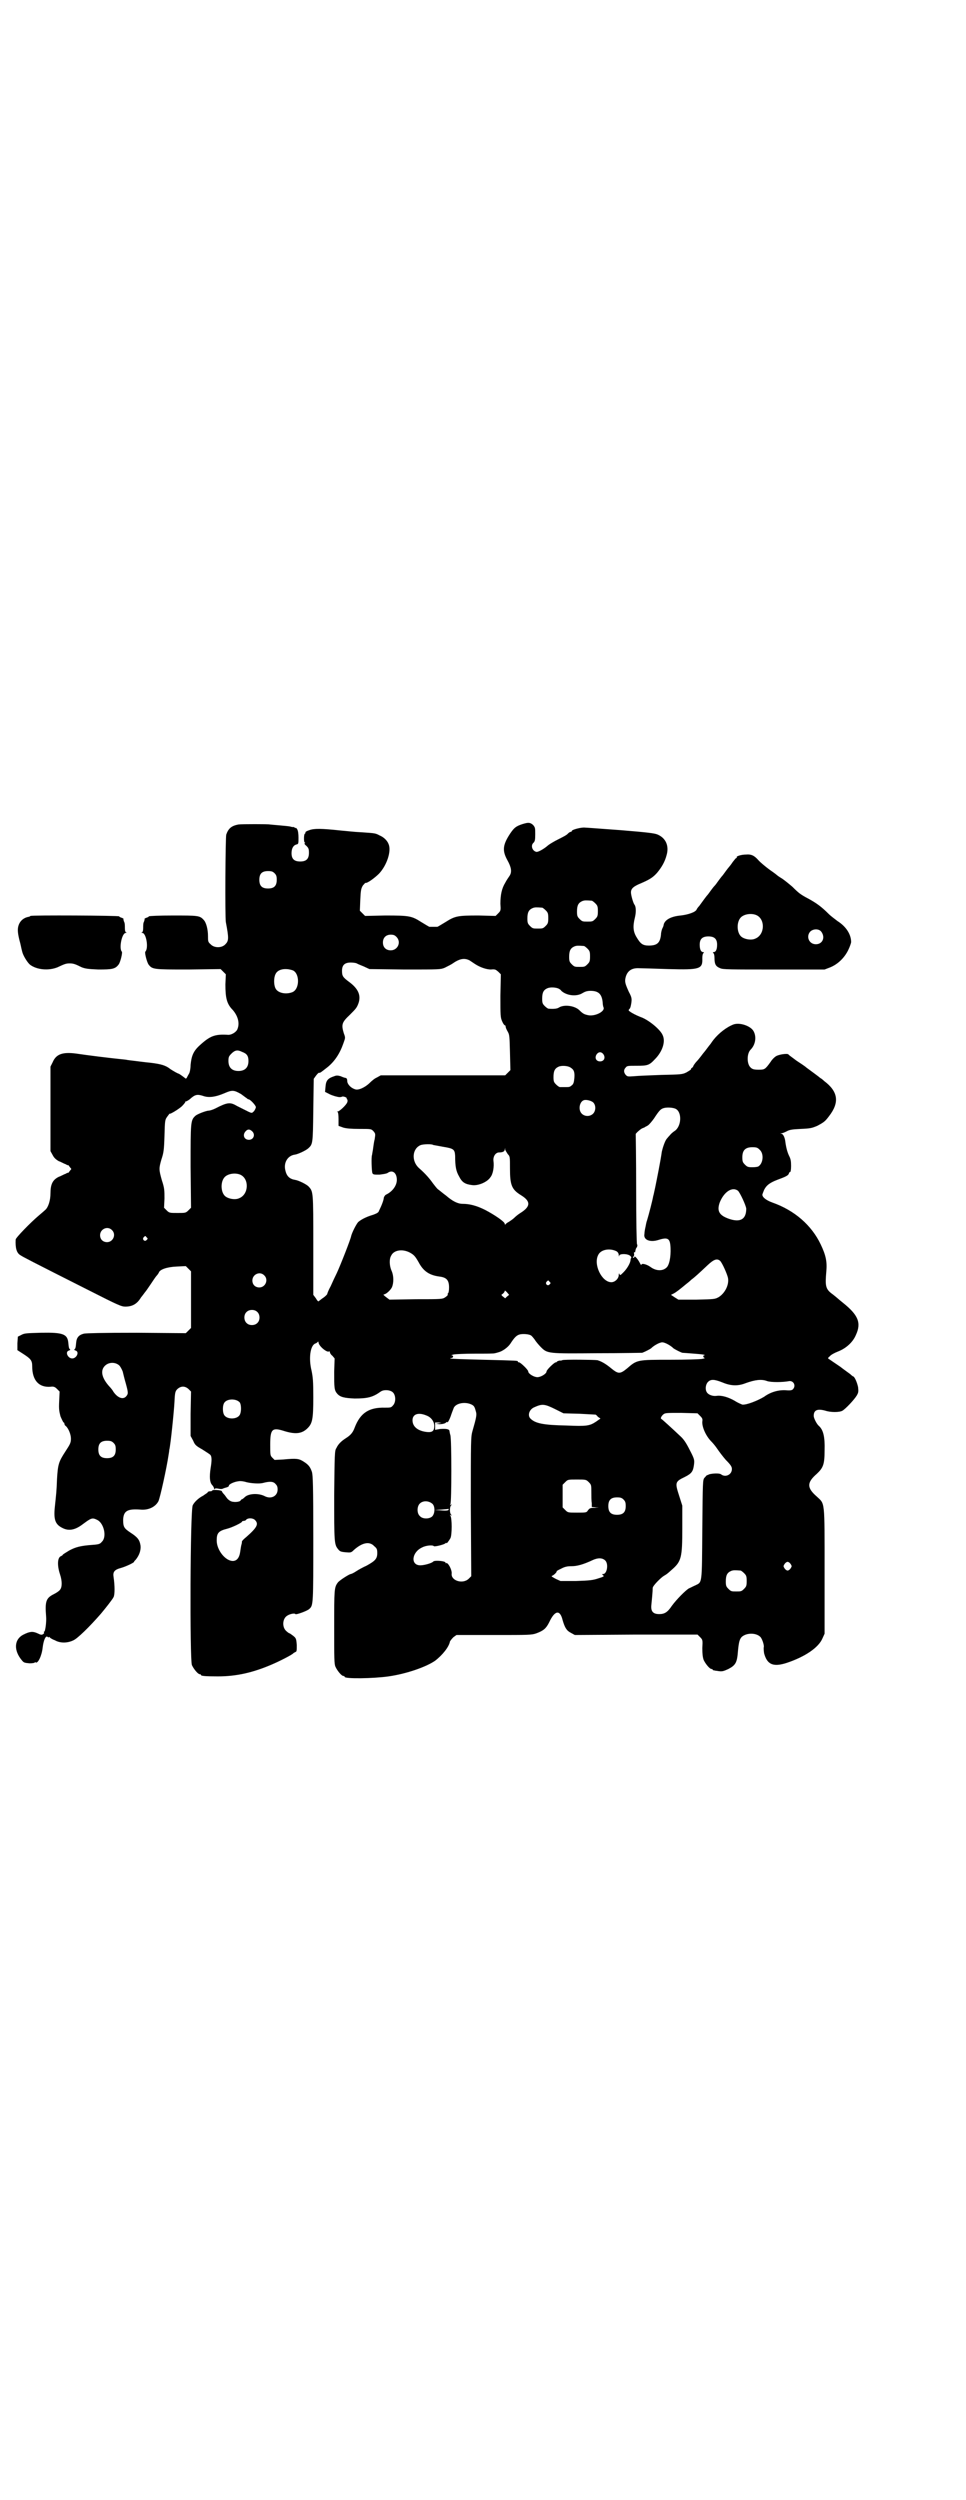 <?xml version="1.0" standalone="no"?>
<!DOCTYPE svg PUBLIC "-//W3C//DTD SVG 20010904//EN"
 "http://www.w3.org/TR/2001/REC-SVG-20010904/DTD/svg10.dtd">
<svg version="1.0" xmlns="http://www.w3.org/2000/svg"
 width="1110pt" height="2870pt" viewBox="0 0 1110 2870"
 preserveAspectRatio="xMidYMid meet">
<g transform="translate(0,2870) scale(0.5,-0.5)"
fill="#000000" stroke="none">
<path d="M1201 3848 c-15 -5 -19 -8 -28 -21 -18 -27 -19 -40 -7 -62 9 -16 11
-27 5 -36 -2 -3 -7 -10 -10 -16 -8 -13 -11 -28 -11 -48 1 -15 1 -16 -5 -22
l-6 -6 -39 1 c-48 0 -54 -1 -76 -15 -10 -6 -18 -11 -19 -11 -2 0 -6 0 -9 0 -3
0 -7 0 -9 0 -1 0 -9 5 -19 11 -22 14 -27 15 -83 15 l-46 -1 -6 6 -6 6 1 25 c1
23 2 26 6 33 3 3 5 6 6 6 3 -2 21 11 31 21 18 19 29 52 22 68 -3 8 -11 16 -21
20 -9 5 -11 5 -40 7 -21 1 -35 3 -48 4 -46 5 -62 5 -73 1 -6 -2 -10 -4 -9 -6
0 -1 -1 -2 -1 -2 -3 0 -3 -19 -1 -20 2 -2 2 -2 0 -2 -1 0 0 -3 4 -6 5 -5 6 -7
6 -16 0 -14 -6 -20 -20 -20 -14 0 -20 6 -20 19 0 11 4 18 11 20 5 1 5 2 5 16
0 8 -1 16 -3 19 -2 3 -3 4 -3 3 0 -1 -1 0 -3 1 -2 1 -3 2 -3 1 0 0 -3 0 -6 1
-3 1 -15 2 -26 3 -12 1 -22 2 -22 2 -2 1 -65 1 -72 0 -16 -3 -23 -9 -28 -23
-2 -6 -3 -189 -1 -201 7 -37 7 -43 -1 -51 -8 -9 -26 -9 -34 0 -6 5 -6 7 -6 19
0 15 -4 31 -10 37 -9 10 -13 10 -71 10 -30 0 -55 -1 -55 -2 0 -1 -2 -2 -5 -3
-3 -1 -5 -2 -5 -3 1 0 0 -3 -1 -6 -2 -3 -2 -9 -2 -15 0 -6 -1 -9 -3 -10 -2 0
-1 -1 1 -1 9 0 15 -35 7 -43 -2 -2 3 -22 7 -29 9 -12 11 -12 92 -12 l74 1 6
-6 6 -6 -1 -23 c0 -31 3 -45 17 -59 12 -14 16 -30 11 -43 -2 -7 -13 -14 -21
-14 -31 2 -42 -2 -67 -25 -14 -13 -18 -24 -20 -44 0 -9 -2 -17 -3 -19 -1 -2
-3 -5 -5 -9 -1 -3 -3 -4 -4 -3 -1 1 -14 11 -16 11 -3 1 -10 5 -18 10 -11 9
-22 12 -47 15 -11 1 -26 3 -34 4 -8 1 -18 2 -22 3 -40 4 -87 10 -114 14 -31 4
-46 -1 -54 -20 l-5 -10 0 -97 0 -97 5 -9 c3 -6 7 -10 14 -14 6 -2 12 -6 16 -7
3 -2 5 -3 5 -2 0 1 2 -1 4 -4 l4 -5 -4 -5 c-2 -3 -4 -5 -4 -4 0 1 -2 0 -5 -2
-4 -1 -10 -5 -16 -7 -14 -7 -19 -17 -19 -38 0 -16 -5 -32 -12 -38 -2 -2 -8 -7
-15 -13 -19 -16 -53 -51 -53 -55 -1 -19 2 -31 11 -36 4 -3 23 -13 158 -81 67
-34 74 -37 83 -37 16 0 27 6 36 21 5 6 9 12 10 13 1 1 6 8 12 17 6 9 12 18 14
20 2 2 4 5 5 7 2 7 18 13 41 14 l21 1 6 -6 6 -6 0 -65 0 -65 -6 -6 -6 -6 -113
1 c-80 0 -115 -1 -121 -2 -12 -3 -17 -9 -18 -21 -1 -12 -2 -14 -4 -15 -1 -1 0
-2 3 -3 9 -3 2 -18 -8 -18 -10 0 -17 15 -8 18 3 1 4 2 3 3 -2 1 -3 3 -4 15 -2
20 -12 24 -63 23 -33 -1 -38 -1 -45 -5 l-8 -4 -1 -15 0 -16 14 -9 c17 -11 20
-15 20 -28 0 -32 15 -49 42 -47 7 1 10 0 15 -5 l6 -6 -1 -22 c-1 -19 0 -23 3
-35 3 -7 6 -13 7 -14 1 0 2 -1 2 -3 0 -1 1 -4 3 -5 6 -5 12 -19 12 -29 0 -10
-2 -13 -13 -30 -15 -23 -17 -29 -19 -63 -1 -29 -2 -35 -5 -64 -3 -29 1 -40 17
-48 15 -8 30 -5 48 9 19 14 21 15 33 9 15 -8 22 -39 10 -50 -4 -5 -7 -6 -21
-7 -28 -2 -39 -5 -54 -13 -8 -5 -15 -9 -15 -10 0 -1 -2 -2 -4 -3 -8 -3 -9 -21
-2 -42 5 -15 5 -29 0 -35 -2 -3 -8 -7 -14 -10 -18 -9 -21 -16 -18 -52 1 -12
-2 -33 -4 -34 -1 0 -2 -1 -1 -2 1 -1 0 -3 -2 -4 -3 -2 -5 -2 -13 2 -11 5 -18
4 -32 -3 -22 -11 -23 -37 -3 -60 4 -5 7 -5 17 -6 7 0 12 1 12 2 0 1 1 1 2 0 5
-3 14 15 16 34 2 17 7 28 11 25 2 -2 3 -2 3 -1 0 1 1 1 2 0 0 -1 6 -5 12 -7
12 -7 29 -7 43 0 9 4 36 30 63 61 10 12 26 32 29 38 3 6 3 26 0 46 -2 12 2 17
17 21 11 3 30 12 30 14 0 1 2 3 4 5 8 10 12 21 11 32 -2 13 -6 19 -23 30 -15
10 -17 13 -17 30 1 20 10 25 39 23 19 -2 35 6 42 19 4 8 19 77 23 104 1 6 2
12 2 14 3 11 11 90 12 111 1 22 2 24 7 29 8 7 17 7 25 0 l6 -6 -1 -51 0 -51 6
-11 c4 -10 7 -12 21 -20 8 -5 17 -11 18 -12 4 -4 4 -13 1 -31 -3 -20 -2 -32 3
-38 3 -3 5 -7 5 -9 0 -2 1 -2 1 -1 1 2 4 2 9 1 4 -1 8 -1 10 0 2 1 5 2 9 3 3
1 5 2 5 4 0 3 12 9 22 10 4 1 12 0 18 -2 12 -3 30 -4 38 -2 15 4 24 4 29 -2 4
-4 5 -7 5 -13 0 -15 -15 -23 -30 -15 -14 7 -36 6 -45 -2 -3 -3 -6 -5 -6 -5 -1
0 -3 -1 -4 -3 -2 -4 -18 -5 -24 -1 -2 1 -6 4 -8 7 -2 3 -5 7 -7 9 -2 2 -4 5
-4 6 -1 3 -22 4 -22 2 0 -1 -2 -2 -5 -2 -3 0 -6 -1 -6 -3 -1 -1 -6 -4 -10 -7
-10 -5 -20 -14 -24 -22 -6 -10 -7 -354 -2 -367 4 -9 14 -21 18 -21 2 0 3 -1 3
-2 0 -2 10 -3 39 -3 43 0 81 9 123 27 19 8 48 23 50 26 1 1 3 2 5 3 3 1 3 3 3
16 -1 15 -2 16 -8 21 -4 3 -8 6 -9 6 -1 0 -5 3 -8 6 -8 8 -8 24 0 32 6 6 20 9
22 6 1 -2 27 7 32 12 9 8 9 11 9 162 0 122 -1 144 -3 152 -4 12 -8 17 -19 24
-11 7 -16 8 -47 5 l-20 -1 -5 5 c-5 5 -5 6 -5 30 0 35 4 40 30 32 28 -9 43 -7
56 6 11 11 13 21 13 71 0 38 -1 46 -4 61 -7 28 -3 57 8 62 3 1 6 3 6 4 1 1 2
1 2 -1 0 -8 19 -24 24 -21 1 1 2 0 2 -1 0 -2 2 -6 6 -9 l5 -6 -1 -31 c0 -36 0
-42 7 -50 7 -8 17 -10 40 -11 30 0 42 3 60 16 7 5 22 4 28 -2 7 -7 7 -23 0
-30 -4 -5 -6 -5 -18 -5 -37 1 -57 -12 -70 -46 -4 -11 -9 -17 -20 -24 -11 -7
-18 -14 -22 -23 -4 -5 -4 -15 -5 -108 0 -108 0 -113 9 -124 4 -5 6 -6 17 -7
12 -1 13 -1 19 5 19 17 36 21 47 9 6 -5 7 -7 7 -16 0 -13 -5 -18 -25 -29 -7
-3 -18 -9 -24 -13 -6 -4 -11 -6 -12 -6 -3 0 -27 -15 -30 -20 -8 -11 -8 -16 -8
-102 0 -72 0 -85 3 -91 4 -9 14 -21 18 -21 2 0 3 -1 3 -2 0 -5 66 -4 101 1 42
6 87 22 107 36 17 13 32 32 34 44 1 2 4 6 8 10 l7 5 86 0 c81 0 87 0 98 4 16
6 22 11 29 25 13 28 25 30 31 5 5 -17 9 -24 19 -29 l9 -5 141 1 141 0 6 -6 c6
-6 6 -7 5 -25 0 -14 1 -21 3 -27 4 -9 14 -21 18 -21 2 0 3 -1 3 -2 0 -1 1 -1
3 -1 1 -1 6 -1 11 -2 8 -1 11 0 22 5 17 9 20 15 22 42 2 21 4 27 9 32 12 10
34 9 43 -1 4 -5 9 -20 7 -24 0 -2 0 -7 1 -13 7 -26 21 -32 52 -22 42 14 73 35
82 56 l5 11 0 144 c0 165 1 153 -18 171 -23 20 -23 32 0 52 15 14 18 22 18 54
1 31 -3 47 -13 56 -5 4 -12 18 -12 23 0 14 9 17 27 12 12 -4 32 -4 39 0 7 4
27 25 33 35 4 7 4 9 3 19 -2 10 -8 25 -12 25 0 0 -3 2 -6 5 -3 2 -8 6 -11 8
-3 2 -8 6 -12 9 -12 8 -22 15 -25 17 -4 2 -4 3 1 7 2 3 11 8 19 11 18 7 34 21
41 38 13 28 5 46 -30 74 -5 4 -11 9 -12 10 -1 1 -6 5 -11 9 -17 12 -18 19 -15
53 2 22 -1 37 -13 62 -21 44 -60 78 -111 96 -14 5 -23 12 -23 18 0 1 2 6 4 11
5 10 12 16 30 23 19 7 26 10 27 15 1 2 2 4 3 3 1 0 2 6 2 14 0 11 -1 16 -4 22
-4 8 -7 18 -9 32 -1 11 -5 19 -9 20 -3 0 -3 1 0 1 2 0 7 2 11 4 7 4 12 5 33 6
23 1 26 2 38 7 15 8 18 10 27 22 25 32 21 57 -11 81 -3 3 -7 6 -9 7 -2 2 -17
13 -32 24 -3 3 -14 10 -23 16 -9 7 -18 13 -18 14 -2 3 -24 0 -30 -5 -3 -2 -8
-7 -11 -12 -13 -18 -14 -18 -28 -18 -10 0 -14 1 -18 5 -9 8 -9 32 0 41 11 11
14 29 7 42 -6 12 -31 21 -46 16 -16 -6 -34 -20 -46 -35 -4 -5 -7 -10 -8 -11
-1 -1 -4 -5 -7 -9 -3 -4 -6 -8 -7 -9 -1 -1 -4 -5 -7 -9 -3 -4 -8 -10 -10 -12
-2 -2 -5 -6 -7 -9 -1 -4 -4 -6 -4 -6 -1 0 -2 -1 -2 -3 0 -1 -5 -4 -10 -7 -10
-5 -13 -5 -58 -6 -26 -1 -54 -2 -63 -3 -14 -1 -15 -1 -19 3 -5 6 -5 12 0 17 3
4 5 4 25 4 25 0 29 1 42 15 17 17 25 40 18 55 -5 13 -33 36 -51 42 -10 4 -20
9 -25 13 -3 2 -3 3 0 6 2 2 3 8 4 14 1 9 1 12 -6 25 -8 18 -10 23 -7 34 4 14
14 21 31 20 6 0 35 -1 67 -2 73 -2 79 0 78 25 0 6 1 11 3 12 1 1 1 2 -1 2 -5
0 -8 6 -8 17 0 13 6 19 20 19 14 0 20 -6 20 -19 0 -11 -3 -17 -8 -17 -2 0 -2
-1 -1 -2 2 -1 3 -6 3 -12 0 -14 3 -19 13 -23 6 -3 23 -3 124 -3 l116 0 13 5
c17 7 32 21 41 39 4 8 7 17 7 19 0 18 -12 36 -31 48 -5 4 -15 11 -21 17 -16
16 -27 24 -45 34 -19 10 -23 13 -38 28 -7 6 -18 15 -24 19 -7 4 -12 8 -13 9
-1 1 -4 3 -8 6 -12 8 -29 22 -34 28 -9 10 -16 13 -27 12 -12 0 -23 -4 -22 -6
1 -1 0 -2 -1 -2 -1 0 -4 -4 -8 -9 -4 -6 -8 -11 -9 -12 -1 -1 -4 -5 -7 -9 -3
-4 -7 -10 -10 -13 -3 -4 -7 -9 -9 -12 -2 -3 -5 -7 -7 -9 -2 -2 -5 -6 -8 -10
-3 -4 -7 -10 -10 -13 -3 -4 -7 -9 -9 -12 -2 -3 -6 -8 -8 -11 -3 -3 -5 -6 -6
-8 -2 -6 -19 -12 -37 -14 -22 -2 -37 -10 -39 -22 0 -2 -2 -6 -3 -8 -1 -2 -3
-9 -3 -14 -2 -19 -9 -25 -28 -25 -14 0 -19 4 -28 19 -8 13 -9 25 -4 45 3 12 3
25 -1 30 -3 4 -8 22 -8 28 0 9 6 14 23 21 21 9 28 14 37 24 10 12 18 25 22 41
6 21 -2 39 -21 47 -7 3 -24 5 -85 10 -42 3 -80 6 -84 6 -9 0 -28 -5 -28 -8 0
-1 -1 -2 -3 -2 -1 0 -4 -2 -6 -4 -2 -3 -12 -8 -22 -13 -10 -5 -22 -12 -26 -16
-10 -8 -20 -13 -24 -13 -10 2 -14 15 -7 21 3 3 4 6 4 19 0 15 0 16 -5 22 -7 6
-11 6 -24 2z m-570 -113 c4 -4 5 -7 5 -15 0 -14 -6 -20 -20 -20 -14 0 -20 6
-20 20 0 14 6 20 20 20 8 0 11 -1 15 -5z m729 -63 c1 0 5 -3 8 -6 5 -5 6 -7 6
-18 0 -11 -1 -13 -6 -18 -6 -6 -7 -6 -18 -6 -11 0 -12 0 -18 6 -5 5 -6 7 -6
17 0 14 3 20 12 24 5 2 8 2 22 1z m-114 -16 c1 0 5 -3 8 -6 5 -5 6 -7 6 -18 0
-11 -1 -13 -6 -18 -6 -6 -7 -6 -18 -6 -11 0 -12 0 -18 6 -5 5 -6 7 -6 17 0 14
3 20 12 24 5 2 8 2 22 1z m492 -17 c21 -9 20 -45 -2 -54 -10 -5 -28 -1 -34 6
-9 10 -9 32 0 42 7 8 24 11 36 6z m150 -39 c9 -13 2 -28 -13 -28 -16 0 -23 18
-13 29 7 7 21 7 26 -1z m-977 -11 c12 -12 3 -31 -13 -31 -11 0 -18 7 -18 18 0
11 7 18 18 18 6 0 9 -1 13 -5z m431 -21 c1 0 5 -3 8 -6 5 -5 6 -7 6 -18 0 -11
-1 -13 -6 -18 -6 -6 -7 -6 -18 -6 -11 0 -12 0 -18 6 -5 5 -6 7 -6 17 0 14 3
20 12 24 5 2 8 2 22 1z m-263 -33 c3 -2 9 -6 12 -8 12 -8 27 -13 37 -13 10 1
11 0 17 -5 l6 -6 -1 -49 c0 -46 0 -50 4 -59 2 -5 5 -9 6 -9 1 0 2 -1 2 -3 0
-2 2 -7 5 -12 4 -7 4 -11 5 -48 l1 -40 -6 -6 -6 -6 -143 0 -143 0 -9 -5 c-5
-2 -12 -8 -16 -12 -11 -11 -27 -18 -34 -15 -10 3 -18 12 -18 19 0 4 -1 6 -3 7
-2 0 -8 2 -12 4 -7 2 -10 2 -15 0 -15 -5 -19 -10 -20 -25 l-1 -11 8 -4 c5 -3
12 -5 15 -6 4 -1 8 -2 10 -2 2 0 4 0 6 1 2 1 5 0 8 -1 3 -2 4 -3 3 -3 -1 0 -1
-1 1 -2 1 -2 1 -5 0 -7 -2 -6 -18 -21 -22 -21 -2 0 -2 -1 0 -1 1 -1 2 -6 2
-17 l0 -15 11 -4 c7 -2 18 -3 37 -3 27 0 27 0 32 -5 5 -6 5 -6 3 -19 -2 -7 -3
-18 -4 -24 -1 -6 -2 -11 -2 -12 -2 -3 -1 -38 1 -42 2 -3 4 -3 16 -3 8 1 16 2
19 4 11 8 21 0 21 -16 0 -13 -10 -27 -25 -34 -2 -1 -4 -4 -5 -7 0 -5 -5 -18
-11 -30 -1 -4 -5 -6 -13 -9 -17 -5 -28 -11 -35 -17 -5 -6 -14 -24 -16 -32 -1
-7 -25 -68 -33 -85 -4 -8 -10 -21 -14 -30 -5 -9 -8 -17 -8 -18 0 -1 -4 -5 -8
-8 -5 -3 -9 -7 -11 -8 -1 -2 -3 -1 -7 6 l-6 8 0 115 c0 123 0 122 -11 134 -5
5 -23 14 -31 15 -12 2 -19 8 -22 21 -5 18 5 35 22 37 7 1 24 9 30 14 11 10 11
10 12 88 l1 72 5 7 c3 4 6 7 7 7 1 -1 5 1 7 3 3 2 9 7 13 10 16 13 28 31 36
54 5 14 5 13 1 24 -6 20 -4 25 14 42 14 14 16 16 20 27 6 18 -1 33 -21 48 -15
11 -17 14 -17 26 0 13 6 19 20 19 6 0 12 -1 14 -2 1 -1 9 -4 16 -7 l13 -6 81
-1 c81 0 82 0 92 4 6 3 14 7 17 9 17 12 28 14 40 8z m-406 -23 c16 -7 16 -43
-1 -50 -15 -6 -34 -2 -39 9 -4 8 -4 24 0 32 5 12 23 15 40 9z m611 -42 c2 -1
5 -3 6 -5 12 -11 35 -14 49 -5 5 3 10 5 18 5 18 0 26 -7 28 -26 0 -4 1 -10 2
-12 4 -9 -19 -21 -35 -18 -9 2 -12 3 -21 12 -11 10 -34 13 -46 6 -4 -3 -12 -4
-24 -3 -2 0 -6 3 -9 6 -5 5 -6 7 -6 17 0 14 3 20 12 24 7 3 20 2 26 -1z m-728
-145 c11 -4 15 -9 15 -21 0 -15 -8 -23 -23 -23 -15 0 -23 8 -23 23 0 9 1 11 7
17 8 8 14 9 24 4z m831 -6 c5 -8 1 -16 -8 -16 -9 0 -13 8 -8 16 2 3 5 5 8 5 3
0 6 -2 8 -5z m-76 -30 c8 -5 10 -10 9 -24 -1 -10 -2 -14 -6 -17 -5 -4 -5 -4
-16 -4 -4 0 -9 0 -11 0 -2 0 -6 3 -9 6 -5 5 -6 7 -6 17 0 14 3 20 12 24 7 3
21 2 27 -2z m-757 -61 c7 -5 13 -10 14 -10 0 -1 2 -2 3 -2 4 0 17 -14 17 -18
0 -2 -2 -6 -4 -9 -5 -5 -5 -5 -12 -2 -10 5 -20 10 -28 14 -15 9 -22 8 -49 -6
-6 -3 -13 -5 -15 -5 -6 0 -27 -8 -31 -12 -11 -10 -11 -14 -11 -116 l1 -95 -6
-6 c-6 -6 -7 -6 -25 -6 -18 0 -19 0 -25 6 l-6 6 1 21 c0 19 0 24 -6 42 -7 25
-7 27 -1 48 5 15 6 21 7 54 1 36 1 37 7 45 3 4 5 7 5 6 0 -2 19 9 28 17 4 4 8
9 8 10 0 2 1 2 1 1 1 0 5 2 9 5 12 11 17 12 30 8 13 -5 29 -3 50 6 18 8 22 7
38 -2z m810 -20 c6 -7 5 -19 -1 -25 -7 -7 -19 -7 -26 0 -9 9 -5 28 5 31 6 2
19 -2 22 -6z m189 -14 c15 -8 13 -41 -3 -51 -3 -2 -8 -6 -11 -10 -3 -3 -6 -7
-7 -8 -4 -5 -9 -20 -11 -29 -3 -22 -12 -66 -15 -81 -2 -9 -4 -19 -5 -22 -1 -7
-10 -42 -14 -55 -2 -5 -3 -13 -4 -17 -1 -4 -2 -11 -2 -14 -3 -14 13 -20 32
-14 22 7 27 4 28 -18 1 -21 -3 -41 -10 -46 -9 -8 -24 -7 -36 2 -10 7 -21 9
-21 5 0 -2 -2 1 -4 5 -4 8 -12 17 -12 13 0 -1 -1 -2 -2 -2 -2 0 -2 1 0 3 1 1
2 4 1 7 0 2 0 4 1 3 1 -1 2 0 2 2 1 5 1 6 4 10 1 3 1 5 0 6 -1 0 -2 57 -2 126
0 69 -1 126 -1 127 -1 1 13 14 17 14 1 1 3 1 4 2 1 1 4 2 7 4 3 2 9 9 14 16
13 20 16 22 23 24 8 2 21 1 27 -2z m-973 -52 c7 -7 3 -19 -8 -19 -11 0 -15 11
-8 19 5 6 10 6 16 0z m416 -31 c1 0 11 -2 22 -4 25 -4 27 -6 28 -21 0 -24 2
-35 9 -47 7 -14 14 -18 30 -20 14 -2 35 7 42 18 6 7 9 24 7 38 -1 10 5 19 13
19 8 0 13 2 13 7 1 4 1 4 1 -1 1 -2 4 -7 6 -10 5 -5 5 -6 5 -33 0 -38 4 -48
25 -61 23 -14 23 -26 -1 -41 -5 -3 -11 -8 -14 -11 -3 -3 -9 -7 -12 -9 -4 -2
-8 -5 -8 -6 -1 -1 -2 -1 -2 1 0 5 -24 21 -45 32 -20 10 -36 14 -52 14 -11 0
-23 6 -38 19 -7 5 -15 12 -18 14 -3 2 -8 9 -12 14 -7 10 -17 22 -32 35 -18 16
-16 45 4 53 6 2 25 3 29 0z m750 -11 c10 -9 8 -31 -3 -38 -1 -1 -7 -2 -14 -2
-10 0 -12 1 -17 6 -5 5 -6 7 -6 17 0 16 7 23 23 23 10 0 12 -1 17 -6z m-1194
-57 c21 -9 20 -45 -2 -54 -10 -5 -28 -1 -34 6 -9 10 -9 32 0 42 7 8 24 11 36
6z m1144 -37 c5 -5 18 -33 19 -41 0 -24 -13 -32 -38 -24 -24 8 -30 18 -23 38
10 25 29 37 42 27z m-1439 -90 c11 -10 3 -28 -11 -28 -9 0 -16 6 -16 16 0 14
17 22 27 12z m80 -17 c3 -3 3 -3 0 -6 -4 -5 -11 1 -7 6 4 4 4 4 7 0z m1080
-32 c3 -2 5 -5 5 -9 0 -3 1 -4 1 -1 1 5 20 5 26 -1 2 -2 2 -4 2 -4 -1 0 -2 -3
-2 -6 -1 -7 -8 -19 -16 -27 -8 -8 -8 -8 -10 -3 0 1 -1 0 -1 -3 0 -9 -9 -17
-17 -17 -22 0 -42 41 -30 63 6 12 26 16 42 8z m-475 -3 c9 -5 12 -8 20 -22 11
-21 25 -30 48 -33 16 -2 22 -8 22 -25 0 -7 -1 -12 -2 -13 -1 -1 -2 -2 -1 -3 1
-1 -2 -4 -5 -6 -7 -5 -8 -5 -68 -5 l-61 -1 -8 6 c-4 3 -7 6 -5 6 5 0 16 10 19
17 4 10 4 26 -1 37 -5 11 -6 27 -1 35 6 13 26 16 43 7z m713 -19 c5 -5 16 -30
18 -39 3 -16 -7 -35 -21 -44 -9 -5 -10 -5 -51 -6 l-42 0 -8 5 -9 6 6 3 c6 3
16 11 28 21 4 3 10 8 13 11 7 5 18 15 37 33 15 14 22 16 29 10z m-1048 -33
c11 -10 3 -28 -11 -28 -9 0 -16 6 -16 16 0 14 17 22 27 12z m656 -15 c3 -3 3
-3 0 -6 -4 -5 -11 1 -7 6 4 4 4 4 7 0z m-98 -34 l-4 -4 -5 4 c-3 2 -4 4 -3 5
3 1 7 6 7 8 0 2 2 0 5 -3 l5 -6 -5 -4z m-574 -35 c7 -6 7 -19 1 -25 -6 -7 -19
-7 -25 -1 -7 6 -7 19 -1 25 6 7 19 7 25 1z m629 -54 c2 -1 6 -6 9 -10 3 -5 10
-13 14 -17 15 -15 16 -15 130 -14 55 0 101 1 103 1 8 3 17 8 20 10 7 7 20 14
26 14 6 0 19 -7 26 -14 3 -2 14 -8 20 -10 2 0 14 -1 27 -2 13 -1 24 -2 24 -3
1 0 1 -1 -1 -1 -3 0 -2 -6 2 -6 1 0 -1 -1 -6 -2 -5 -1 -38 -2 -73 -2 -77 0
-77 0 -100 -20 -16 -13 -20 -13 -36 0 -12 10 -22 16 -32 19 -7 1 -78 2 -81 0
-1 -1 -4 -1 -7 -1 -3 -1 -5 -2 -5 -2 0 -1 -1 -2 -3 -2 -3 0 -21 -17 -21 -21 0
-5 -13 -13 -21 -13 -8 0 -21 8 -21 13 0 4 -18 21 -21 21 -2 0 -3 1 -3 2 0 2 1
2 -79 4 -41 1 -76 2 -76 3 -1 0 0 1 2 1 5 0 6 6 1 6 -2 0 0 1 4 2 4 1 27 2 50
2 24 0 45 0 45 1 1 0 5 1 8 2 9 2 22 11 28 20 9 14 14 19 21 21 7 2 21 1 26
-2z m-946 -69 c3 -3 6 -9 8 -14 1 -4 4 -17 7 -27 6 -22 6 -24 1 -30 -7 -8 -19
-4 -29 10 -2 4 -7 10 -10 13 -17 19 -21 36 -10 47 9 9 24 9 33 1z m1386 -39
c19 -8 35 -9 53 -2 22 8 37 10 50 5 9 -3 35 -3 51 0 10 1 16 -11 8 -19 -2 -2
-6 -3 -16 -2 -17 1 -35 -4 -50 -15 -15 -9 -40 -19 -50 -18 -3 1 -12 5 -18 9
-14 8 -30 13 -42 11 -9 -1 -19 3 -22 9 -4 7 -2 18 3 23 7 7 15 6 33 -1z
m-1109 -46 c4 -6 4 -24 -1 -30 -7 -9 -27 -9 -34 0 -5 6 -5 24 0 30 7 9 27 9
35 0z m533 -5 c6 -3 7 -6 10 -17 2 -7 0 -15 -8 -43 -4 -14 -4 -18 -4 -174 l1
-160 -6 -6 c-14 -13 -41 -4 -39 12 1 9 -9 27 -13 24 0 -1 -1 -1 -1 1 0 4 -24
6 -28 3 -3 -4 -21 -9 -30 -9 -23 0 -20 30 4 41 9 5 25 6 27 3 1 -2 26 4 27 7
1 1 2 1 2 0 0 -2 5 4 9 11 4 7 4 47 0 52 -2 2 -1 2 1 1 2 -1 3 -1 1 1 -4 4 -4
18 0 22 2 2 1 2 -1 1 -2 -1 -3 -1 -1 1 3 4 3 149 0 159 -1 3 -2 8 -2 9 0 5 -8
6 -22 5 l-11 -2 0 9 0 8 8 0 7 -1 -7 -1 -7 -1 9 -1 c5 0 11 1 14 3 2 2 4 3 4
2 0 -4 6 7 9 17 2 6 5 13 6 16 6 11 27 14 41 7z m193 -11 l18 -9 37 -1 c20 -1
37 -2 37 -2 0 0 3 -2 5 -5 l6 -4 -10 -7 c-15 -10 -22 -11 -68 -9 -54 1 -72 5
-83 16 -7 7 -3 21 9 26 18 8 23 8 49 -5z m332 -15 c5 -5 6 -7 5 -13 -1 -12 8
-33 21 -46 3 -3 9 -10 13 -16 4 -6 13 -18 20 -26 12 -12 14 -16 14 -21 0 -13
-15 -20 -25 -12 -4 3 -20 2 -27 0 -2 -1 -4 -2 -5 -2 -1 0 -3 -3 -6 -6 -4 -5
-4 -7 -5 -119 -1 -127 0 -120 -16 -128 -5 -2 -12 -6 -15 -7 -8 -5 -28 -25 -39
-40 -10 -15 -17 -19 -29 -19 -14 0 -20 6 -18 22 1 10 3 30 3 38 0 5 19 24 26
28 5 3 6 3 18 14 22 19 24 28 24 95 l0 52 -7 22 c-10 31 -10 33 13 44 16 8 19
13 21 29 1 10 1 12 -10 33 -8 16 -14 25 -22 32 -18 17 -41 38 -43 39 -3 1 0 7
5 11 4 3 8 3 41 3 l37 -1 6 -6z m-629 1 c11 -4 18 -14 18 -24 0 -11 -4 -15
-16 -14 -21 2 -34 12 -34 27 0 14 13 19 32 11z m-719 -63 c4 -4 5 -7 5 -15 0
-14 -6 -20 -20 -20 -14 0 -20 6 -20 20 0 14 6 20 20 20 8 0 11 -1 15 -5z
m1092 -90 c6 -6 6 -7 6 -23 0 -9 0 -21 1 -25 l0 -9 10 -1 c8 0 8 0 -3 -1 -11
0 -12 -1 -16 -6 -3 -5 -4 -5 -25 -5 -21 0 -21 0 -27 6 l-6 6 0 26 0 26 6 6 c6
6 6 6 27 6 20 0 21 0 27 -6z m80 -40 c4 -4 5 -7 5 -15 0 -14 -6 -20 -20 -20
-14 0 -20 6 -20 20 0 14 6 20 20 20 8 0 11 -1 15 -5z m-439 -10 c6 -6 6 -22
-1 -29 -7 -6 -22 -6 -28 1 -7 6 -7 21 -1 28 7 8 21 8 30 0z m37 -13 c0 -2 -4
-3 -16 -2 l-16 1 16 1 c9 1 16 1 16 2 0 0 0 -1 0 -2z m-445 -24 c9 -9 5 -17
-20 -39 -5 -4 -9 -8 -10 -10 0 -1 0 -4 -1 -7 -1 -3 -2 -10 -3 -17 -2 -14 -8
-21 -17 -21 -17 0 -37 25 -37 47 0 17 4 22 24 27 12 3 34 14 34 16 0 1 2 2 4
2 2 0 5 1 6 3 4 4 15 4 20 -1z m805 -93 c8 -8 4 -31 -5 -31 -3 0 -3 0 0 -3 3
-2 2 -3 -11 -7 -12 -4 -19 -5 -51 -6 l-36 0 -11 5 c-9 5 -11 6 -8 7 5 2 12 10
10 10 -1 0 3 3 10 6 9 5 15 6 25 6 12 0 27 4 48 14 13 6 23 5 29 -1z m426 -8
c3 -5 3 -5 0 -10 -2 -3 -5 -5 -7 -5 -2 0 -5 2 -7 5 -3 5 -3 5 0 10 2 3 5 5 7
5 2 0 5 -2 7 -5z m-115 -15 c1 0 5 -3 8 -6 5 -5 6 -7 6 -18 0 -11 -1 -13 -6
-18 -6 -6 -7 -6 -18 -6 -11 0 -12 0 -18 6 -5 5 -6 7 -6 17 0 14 3 20 12 24 5
2 8 2 22 1z"/>
<path d="M70 3637 c-1 -1 -3 -2 -4 -2 -12 -2 -21 -10 -24 -22 -2 -8 -1 -17 3
-33 2 -6 4 -18 6 -25 2 -9 12 -25 18 -30 16 -12 43 -14 63 -6 17 8 20 9 28 9
8 0 12 -1 28 -9 8 -3 14 -4 38 -5 32 0 39 1 47 12 4 6 9 27 7 29 -7 7 0 43 9
43 2 0 3 1 1 1 -2 1 -3 4 -3 10 0 6 0 12 -2 15 -1 3 -2 6 -1 6 0 1 -2 2 -5 3
-3 1 -5 2 -5 3 0 2 -203 3 -204 1z"/>
</g>
</svg>
